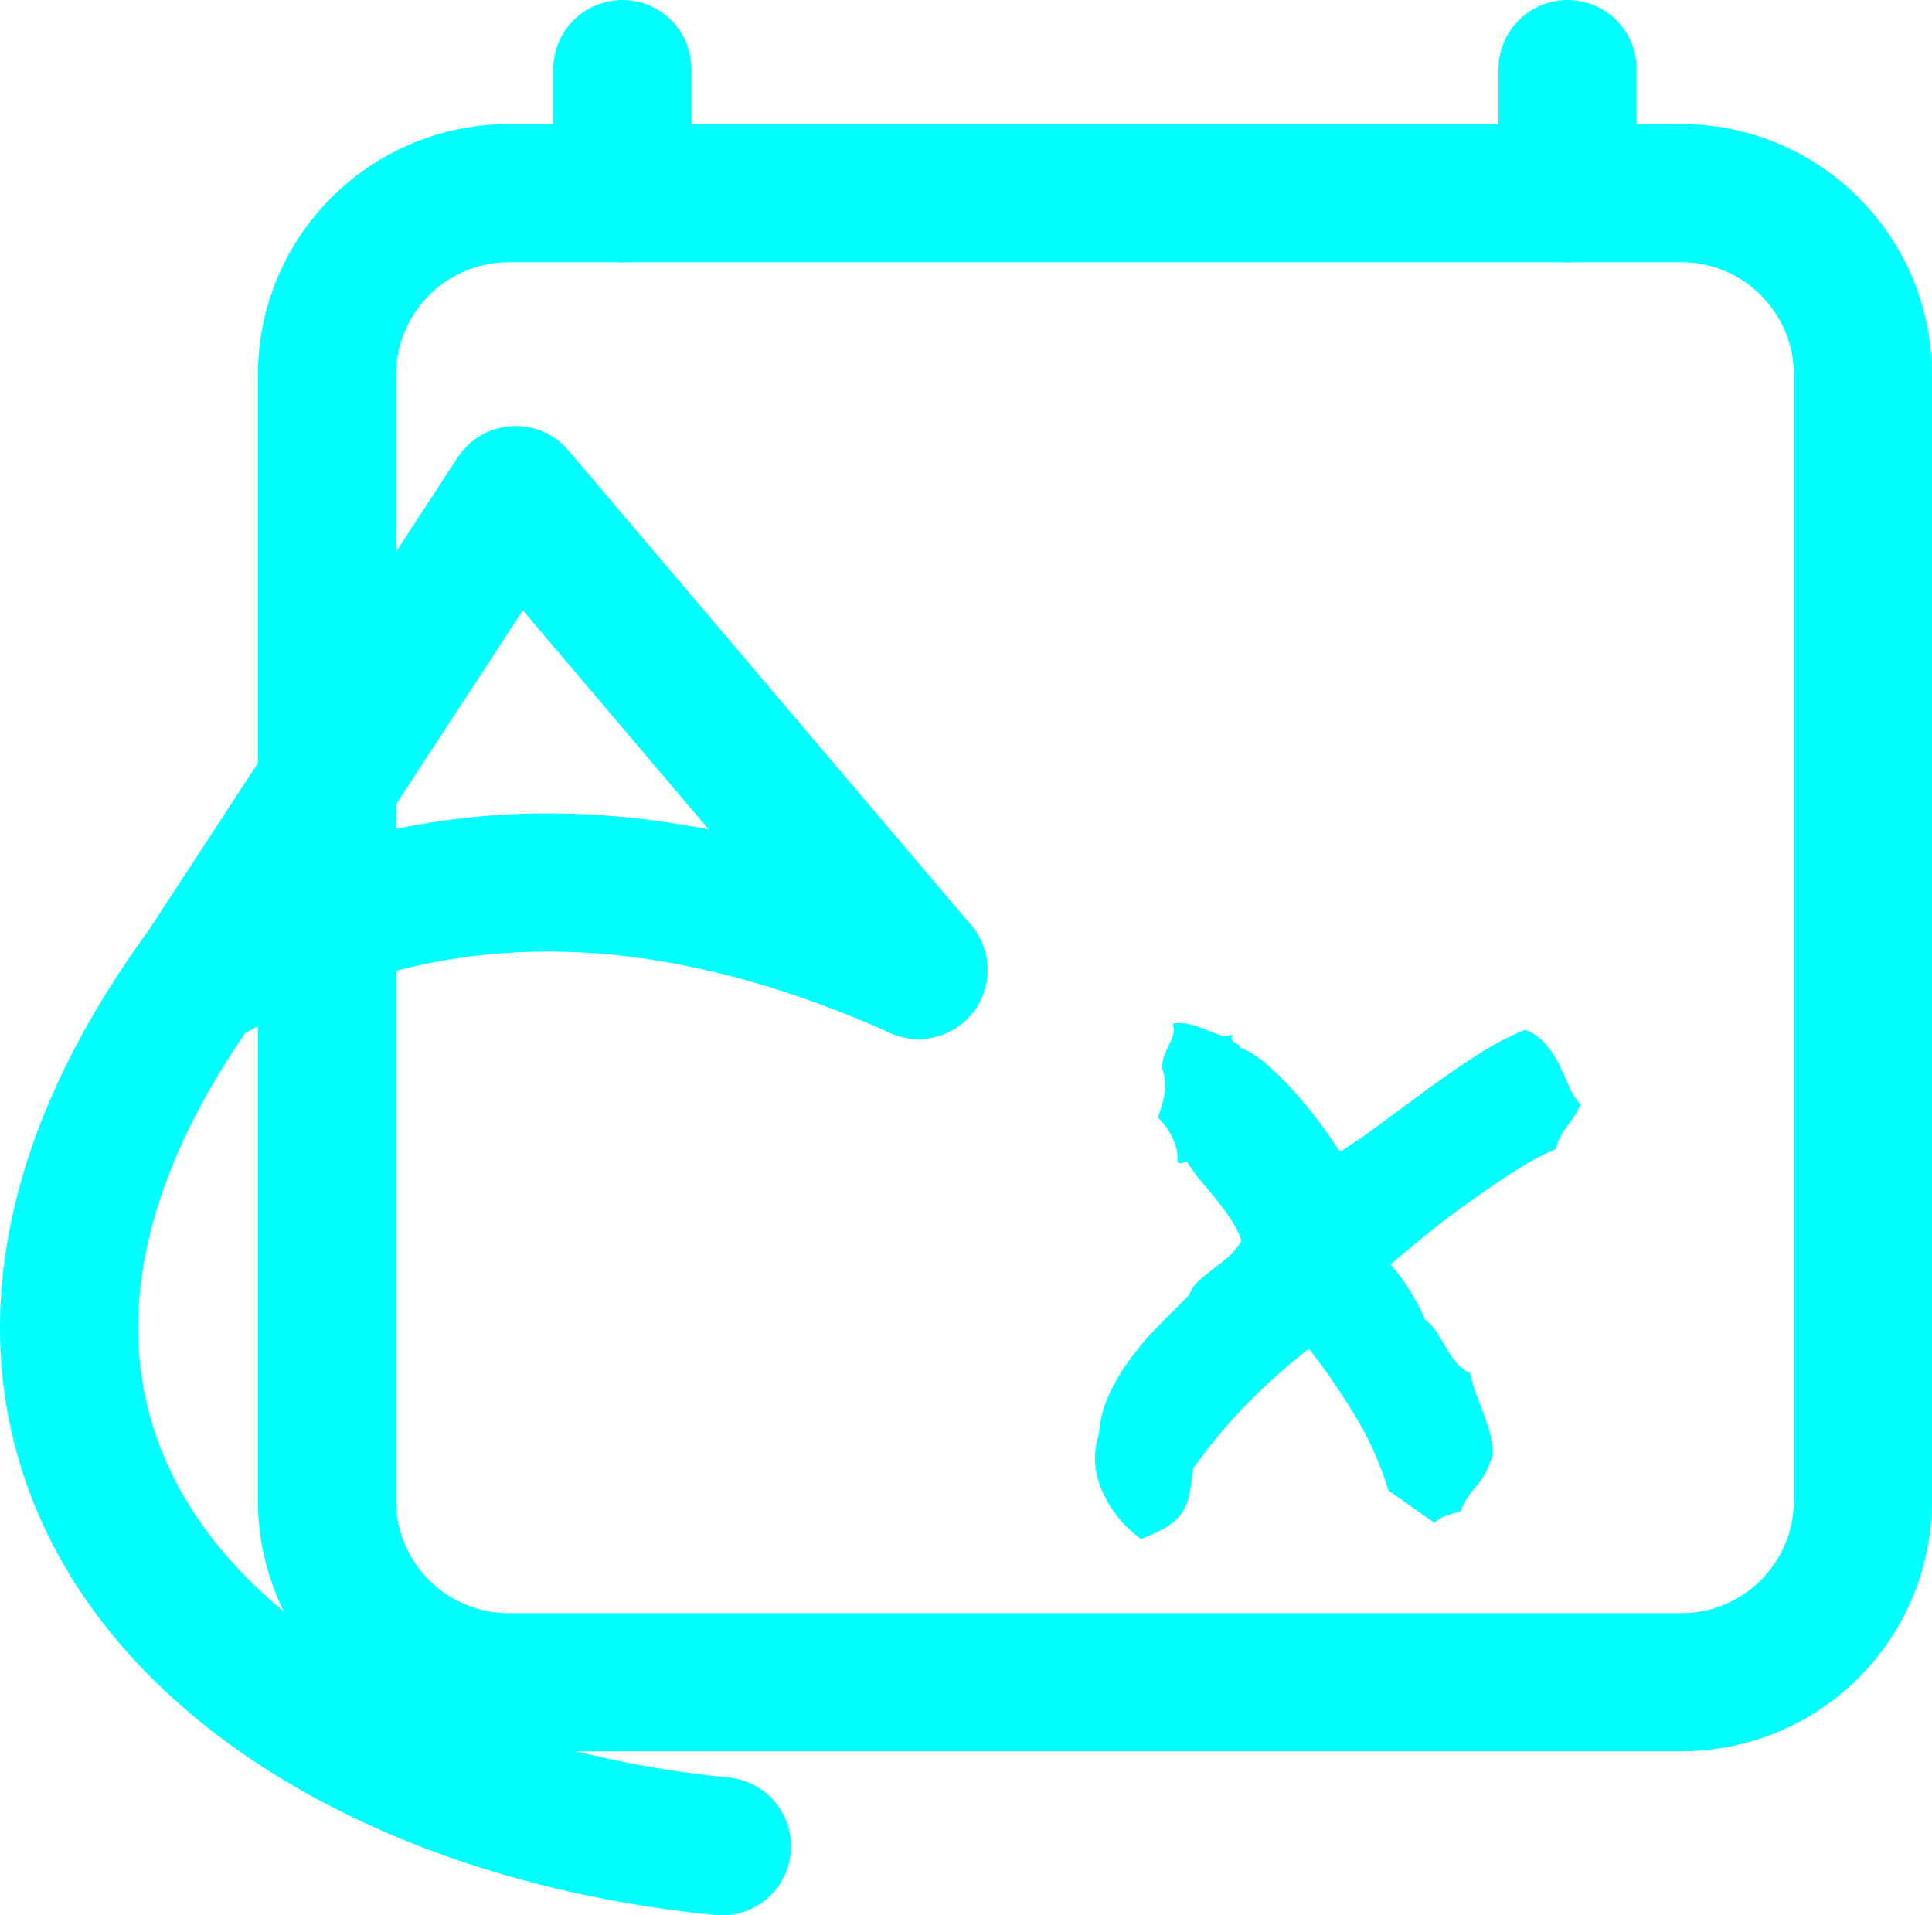 <?xml version="1.0" encoding="UTF-8" standalone="no"?><!-- Generator: Gravit.io --><svg xmlns="http://www.w3.org/2000/svg" xmlns:xlink="http://www.w3.org/1999/xlink" style="isolation:isolate" viewBox="-80.746 65 447.525 443.676" width="447.525pt" height="443.676pt"><g><g><path d="M 37.07 109.744 L 308.707 109.744 C 331.927 109.744 350.778 128.595 350.778 151.815 L 350.778 412.599 C 350.778 435.819 331.927 454.67 308.707 454.67 L 37.07 454.67 C 13.85 454.67 -5.001 435.819 -5.001 412.599 L -5.001 151.815 C -5.001 128.595 13.85 109.744 37.07 109.744 Z" style="fill:none;stroke:#00FFFF;stroke-width:32;stroke-linejoin:round;stroke-miterlimit:2;"/><mask id="_mask_atJGrDanGjqCdW9C7OXc8MNYtJRiBcwZ" x="-200%" y="-200%" width="400%" height="400%"><rect x="-200%" y="-200%" width="400%" height="400%" style="fill:white;"/><line x1="63.418" y1="81" x2="63.418" y2="109.744" fill="black" stroke="none"/></mask><line x1="63.418" y1="81" x2="63.418" y2="109.744" mask="url(#_mask_atJGrDanGjqCdW9C7OXc8MNYtJRiBcwZ)" vector-effect="non-scaling-stroke" stroke-width="32" stroke="rgb(0,255,255)" stroke-linejoin="round" stroke-linecap="round" stroke-miterlimit="4"/><mask id="_mask_OhOmksox3ufP8pAMIFfAlEtOVgiefdiC" x="-200%" y="-200%" width="400%" height="400%"><rect x="-200%" y="-200%" width="400%" height="400%" style="fill:white;"/><line x1="282.359" y1="81" x2="282.359" y2="109.744" fill="black" stroke="none"/></mask><line x1="282.359" y1="81" x2="282.359" y2="109.744" mask="url(#_mask_OhOmksox3ufP8pAMIFfAlEtOVgiefdiC)" vector-effect="non-scaling-stroke" stroke-width="32" stroke="rgb(0,255,255)" stroke-linejoin="round" stroke-linecap="round" stroke-miterlimit="4"/></g><g><path d=" M 86.488 492.676 C -28.212 481.375 -113.581 399.487 -33.195 289.66 L 38.695 179.676 L 132 289.66" fill="none" vector-effect="non-scaling-stroke" stroke-width="32" stroke="rgb(0,255,255)" stroke-linejoin="round" stroke-linecap="round" stroke-miterlimit="3"/><path d=" M -30.512 289.66 C 17.488 262.665 71.669 262.675 132 289.66" fill="none" vector-effect="non-scaling-stroke" stroke-width="32" stroke="rgb(0,255,255)" stroke-linejoin="miter" stroke-linecap="round" stroke-miterlimit="3"/></g><path d=" M 183.518 421.489 L 183.518 421.489 L 183.518 421.489 Q 177.425 416.957 174.534 410.317 L 174.534 410.317 L 174.534 410.317 Q 171.643 403.676 173.831 397.114 L 173.831 397.114 L 173.831 397.114 Q 174.143 392.27 176.253 387.817 L 176.253 387.817 L 176.253 387.817 Q 178.362 383.364 181.409 379.301 L 181.409 379.301 L 181.409 379.301 Q 184.456 375.239 188.05 371.645 L 188.05 371.645 L 188.05 371.645 Q 191.643 368.051 194.768 364.926 L 194.768 364.926 L 194.768 364.926 Q 195.393 363.051 196.956 361.645 L 196.956 361.645 L 196.956 361.645 Q 198.518 360.239 200.315 358.911 L 200.315 358.911 L 200.315 358.911 Q 202.112 357.582 203.909 356.02 L 203.909 356.02 L 203.909 356.02 Q 205.706 354.457 206.8 352.426 L 206.8 352.426 L 206.8 352.426 Q 206.175 350.239 204.768 348.051 L 204.768 348.051 L 204.768 348.051 Q 203.362 345.864 201.643 343.676 L 201.643 343.676 L 201.643 343.676 Q 199.925 341.489 198.05 339.301 L 198.05 339.301 L 198.05 339.301 Q 196.175 337.114 194.612 334.77 L 194.612 334.77 L 194.612 334.77 Q 194.456 333.989 193.44 334.301 L 193.44 334.301 L 193.44 334.301 Q 192.425 334.614 191.956 334.145 L 191.956 334.145 L 191.956 334.145 Q 192.268 331.645 190.94 328.754 L 190.94 328.754 L 190.94 328.754 Q 189.612 325.864 187.425 323.832 L 187.425 323.832 L 187.425 323.832 Q 188.206 321.957 188.909 318.989 L 188.909 318.989 L 188.909 318.989 Q 189.612 316.02 188.518 312.582 L 188.518 312.582 L 188.518 312.582 Q 188.362 311.02 188.909 309.614 L 188.909 309.614 L 188.909 309.614 Q 189.456 308.207 190.081 306.957 L 190.081 306.957 L 190.081 306.957 Q 190.706 305.707 191.018 304.536 L 191.018 304.536 L 191.018 304.536 Q 191.331 303.364 190.862 302.114 L 190.862 302.114 L 190.862 302.114 Q 193.206 301.801 195.159 302.348 L 195.159 302.348 L 195.159 302.348 Q 197.112 302.895 198.753 303.598 L 198.753 303.598 L 198.753 303.598 Q 200.393 304.301 201.878 304.77 L 201.878 304.77 L 201.878 304.77 Q 203.362 305.239 204.768 304.614 L 204.768 304.614 L 204.768 304.614 Q 204.456 305.551 204.69 305.942 L 204.69 305.942 L 204.69 305.942 Q 204.925 306.332 205.315 306.567 L 205.315 306.567 L 205.315 306.567 Q 205.706 306.801 206.097 306.957 L 206.097 306.957 L 206.097 306.957 Q 206.487 307.114 206.487 307.739 L 206.487 307.739 L 206.487 307.739 Q 209.456 308.676 212.972 311.801 L 212.972 311.801 L 212.972 311.801 Q 216.487 314.926 219.768 318.676 L 219.768 318.676 L 219.768 318.676 Q 223.05 322.426 225.706 326.098 L 225.706 326.098 L 225.706 326.098 Q 228.362 329.77 229.612 331.801 L 229.612 331.801 L 229.612 331.801 Q 234.143 328.989 239.378 325.082 L 239.378 325.082 L 239.378 325.082 Q 244.612 321.176 250.159 317.114 L 250.159 317.114 L 250.159 317.114 Q 255.706 313.051 261.409 309.379 L 261.409 309.379 L 261.409 309.379 Q 267.112 305.707 272.581 303.52 L 272.581 303.52 L 272.581 303.52 Q 275.706 304.926 277.503 307.114 L 277.503 307.114 L 277.503 307.114 Q 279.3 309.301 280.472 311.723 L 280.472 311.723 L 280.472 311.723 Q 281.643 314.145 282.659 316.567 L 282.659 316.567 L 282.659 316.567 Q 283.675 318.989 285.393 320.864 L 285.393 320.864 L 285.393 320.864 Q 283.831 323.989 282.112 326.098 L 282.112 326.098 L 282.112 326.098 Q 280.393 328.207 279.612 331.176 L 279.612 331.176 L 279.612 331.176 Q 275.706 332.739 270.237 336.176 L 270.237 336.176 L 270.237 336.176 Q 265.55 339.145 258.362 344.301 L 258.362 344.301 L 258.362 344.301 Q 251.175 349.457 241.331 357.895 L 241.331 357.895 L 241.331 357.895 Q 243.675 360.551 245.159 362.895 L 245.159 362.895 L 245.159 362.895 Q 246.643 365.239 247.581 366.957 L 247.581 366.957 L 247.581 366.957 Q 248.675 368.989 249.3 370.707 L 249.3 370.707 L 249.3 370.707 Q 251.018 371.957 252.112 373.676 L 252.112 373.676 L 252.112 373.676 Q 253.206 375.395 254.222 377.192 L 254.222 377.192 L 254.222 377.192 Q 255.237 378.989 256.487 380.551 L 256.487 380.551 L 256.487 380.551 Q 257.737 382.114 259.768 383.051 L 259.768 383.051 L 259.768 383.051 Q 260.393 385.864 261.331 388.286 L 261.331 388.286 L 261.331 388.286 Q 262.268 390.707 263.128 393.051 L 263.128 393.051 L 263.128 393.051 Q 263.987 395.395 264.534 397.661 L 264.534 397.661 L 264.534 397.661 Q 265.081 399.926 264.925 402.27 L 264.925 402.27 L 264.925 402.27 Q 263.675 406.489 261.175 409.301 L 261.175 409.301 L 261.175 409.301 Q 258.675 412.114 257.581 415.082 L 257.581 415.082 L 257.581 415.082 Q 255.862 415.551 254.222 416.098 L 254.222 416.098 L 254.222 416.098 Q 252.581 416.645 251.487 417.739 L 251.487 417.739 L 240.862 410.239 L 240.862 410.239 Q 238.05 400.864 232.737 392.27 L 232.737 392.27 L 232.737 392.27 Q 227.425 383.676 222.425 377.426 L 222.425 377.426 L 222.425 377.426 Q 214.925 383.207 208.05 390.239 L 208.05 390.239 L 208.05 390.239 Q 201.175 397.27 195.55 405.239 L 195.55 405.239 L 195.55 405.239 Q 195.237 409.145 194.612 411.723 L 194.612 411.723 L 194.612 411.723 Q 193.987 414.301 192.581 416.02 L 192.581 416.02 L 192.581 416.02 Q 191.175 417.739 188.987 418.989 L 188.987 418.989 L 188.987 418.989 Q 186.8 420.239 183.518 421.489 Z " fill="rgb(0,255,255)"/></g></svg>